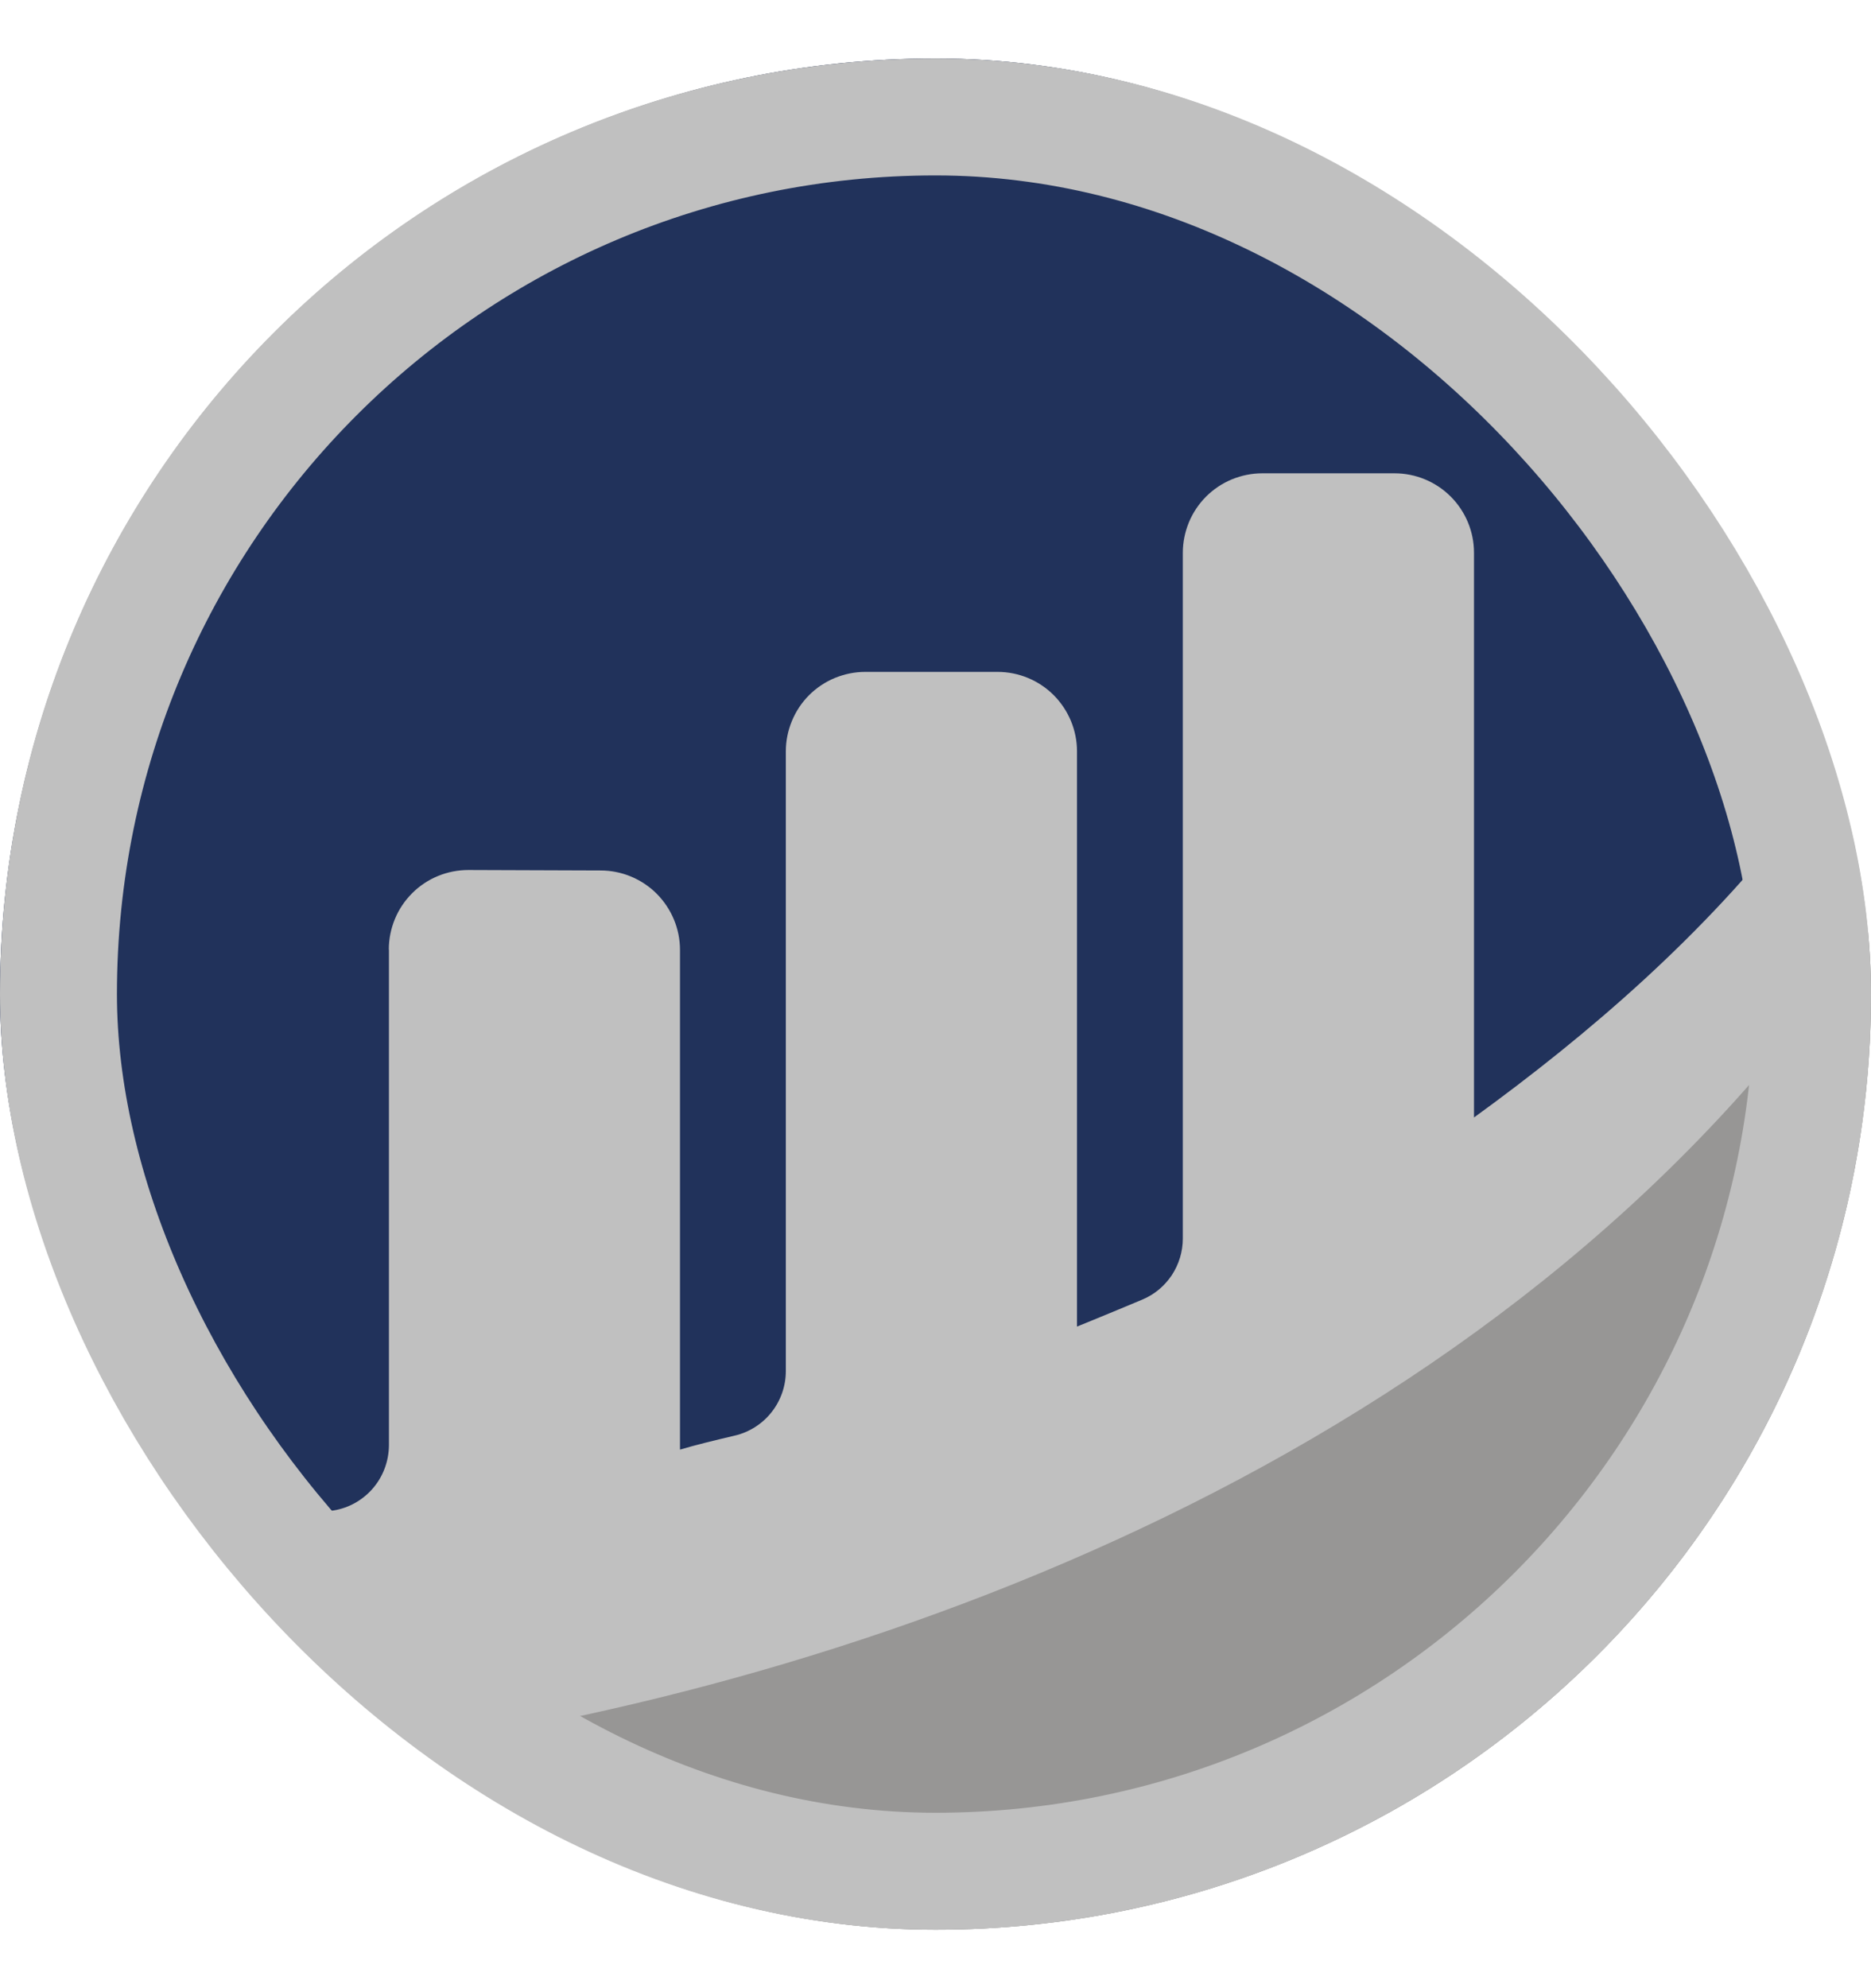 <svg width="16" height="17" viewBox="0 0 16 17" fill="none" xmlns="http://www.w3.org/2000/svg">
<g clip-path="url(#clip0_604_6034)">
<rect y="0.5" width="16" height="16" rx="8" fill="#C0C0C0"/>
<path d="M3.325 8.118C3.325 8.029 3.343 7.94 3.377 7.858C3.411 7.775 3.462 7.7 3.525 7.637C3.588 7.574 3.663 7.524 3.746 7.49C3.829 7.456 3.917 7.439 4.006 7.439L5.136 7.443C5.316 7.443 5.489 7.515 5.616 7.642C5.743 7.77 5.815 7.942 5.815 8.122V12.395C5.942 12.357 6.105 12.317 6.284 12.275C6.408 12.246 6.519 12.175 6.598 12.075C6.677 11.975 6.72 11.851 6.72 11.724V6.425C6.72 6.335 6.738 6.247 6.772 6.165C6.806 6.082 6.856 6.007 6.919 5.944C6.982 5.881 7.057 5.831 7.139 5.797C7.222 5.763 7.31 5.745 7.399 5.745H8.531C8.711 5.745 8.884 5.817 9.011 5.944C9.138 6.072 9.21 6.244 9.21 6.424V11.343C9.21 11.343 9.493 11.228 9.769 11.112C9.872 11.069 9.959 10.996 10.021 10.903C10.082 10.81 10.115 10.701 10.115 10.59V4.726C10.115 4.637 10.133 4.549 10.167 4.466C10.201 4.384 10.251 4.309 10.314 4.246C10.377 4.183 10.452 4.133 10.534 4.099C10.617 4.065 10.705 4.047 10.794 4.047H11.926C12.106 4.047 12.279 4.119 12.406 4.246C12.533 4.373 12.605 4.546 12.605 4.726V9.555C13.586 8.844 14.58 7.988 15.369 6.959C15.484 6.81 15.56 6.635 15.59 6.449C15.62 6.263 15.604 6.073 15.543 5.895C15.009 4.338 14.008 2.985 12.675 2.019C11.343 1.054 9.746 0.523 8.101 0.501C3.665 0.441 -0 4.063 3.83792e-05 8.501C-0.004 9.905 0.362 11.285 1.062 12.502C1.159 12.669 1.301 12.804 1.471 12.893C1.642 12.981 1.835 13.019 2.026 13.002C2.241 12.983 2.507 12.957 2.824 12.919C2.962 12.904 3.089 12.838 3.182 12.734C3.274 12.631 3.325 12.497 3.326 12.358V8.118" fill="#21325B"/>
<path d="M3.301 14.97C4.494 15.838 5.903 16.359 7.374 16.476C8.844 16.592 10.318 16.299 11.633 15.629C12.947 14.96 14.051 13.94 14.822 12.681C15.593 11.423 16 9.976 16 8.501C16 8.316 15.992 8.134 15.979 7.953C13.058 12.312 7.664 14.349 3.301 14.97" fill="#979695"/>
</g>
<rect x="0.5" y="1" width="15" height="15" rx="7.5" stroke="#C0C0C0"/>
<defs>
<clipPath id="clip0_604_6034">
<rect y="0.5" width="16" height="16" rx="8" fill="white"/>
</clipPath>
</defs>
</svg>
